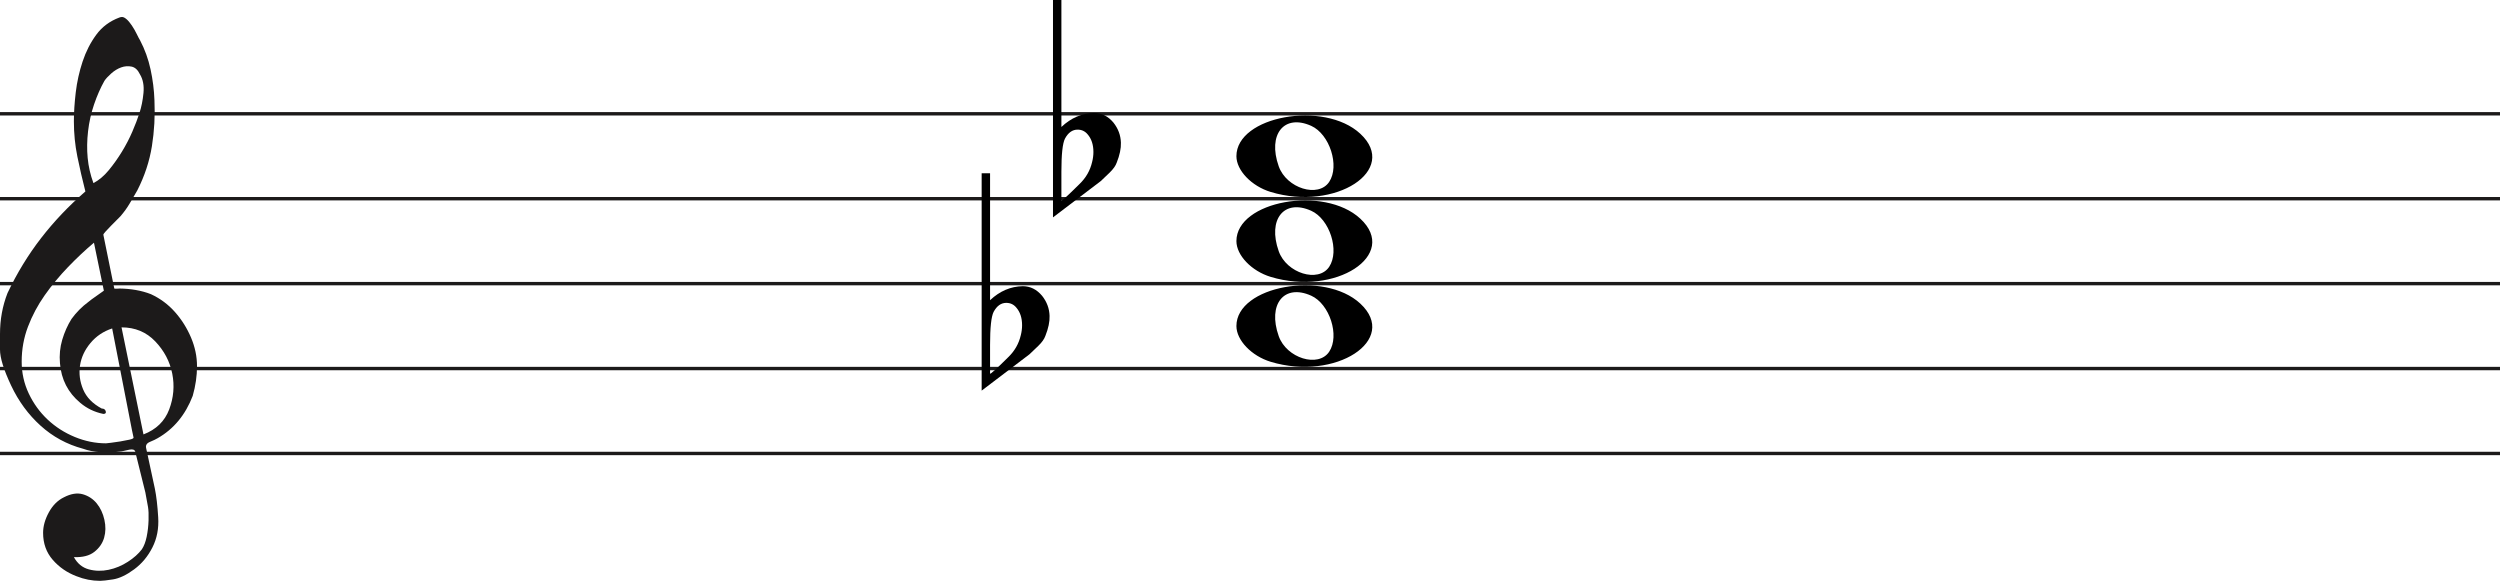<svg width="736" height="171" viewBox="0 0 736 171" fill="none" xmlns="http://www.w3.org/2000/svg">
<line y1="33.5" x2="736" y2="33.5" stroke="#1C1A1A"/>
<line y1="58.5" x2="736" y2="58.5" stroke="#1C1A1A"/>
<line y1="83.5" x2="736" y2="83.5" stroke="#1C1A1A"/>
<line y1="108.5" x2="736" y2="108.5" stroke="#1C1A1A"/>
<line y1="133.5" x2="736" y2="133.5" stroke="#1C1A1A"/>
<path d="M33.02 96.694C30.445 97.54 28.317 98.969 26.636 100.981C24.955 102.991 23.93 105.188 23.562 107.57C23.195 109.951 23.497 112.306 24.469 114.635C25.441 116.964 27.266 118.843 29.946 120.272C30.576 120.272 30.97 120.537 31.128 121.066C31.285 121.595 31.049 121.859 30.419 121.859C27.844 121.33 25.585 120.245 23.641 118.605C20.016 115.588 18.02 111.698 17.652 106.935C17.442 104.553 17.665 102.251 18.322 100.028C18.979 97.805 19.885 95.767 21.041 93.914C22.459 91.957 24.14 90.263 26.084 88.834C26.189 88.728 26.491 88.49 26.991 88.12C27.49 87.749 27.976 87.405 28.448 87.088C28.921 86.77 29.63 86.267 30.576 85.579L27.66 71.448C25.086 73.618 22.538 76.012 20.016 78.632C17.495 81.252 15.209 84.018 13.16 86.928C11.111 89.84 9.47 92.923 8.235 96.178C7 99.433 6.383 102.859 6.383 106.459C6.383 109.793 7.079 112.929 8.472 115.866C9.864 118.803 11.716 121.357 14.027 123.526C16.339 125.696 19.005 127.403 22.026 128.648C25.047 129.891 28.107 130.513 31.207 130.513C31.312 130.513 31.797 130.46 32.664 130.354C33.532 130.249 34.451 130.116 35.422 129.957C36.395 129.799 37.288 129.626 38.102 129.441C38.916 129.256 39.324 129.057 39.324 128.846L38.85 126.623C36.802 116.197 34.857 106.22 33.02 96.694ZM35.777 96.376L42.239 127.893C45.97 126.464 48.491 124.016 49.804 120.55C51.118 117.083 51.419 113.564 50.71 109.991C50.001 106.419 48.334 103.256 45.706 100.504C43.08 97.751 39.77 96.376 35.777 96.376ZM27.503 53.903C29.131 53.056 30.642 51.786 32.034 50.092C33.426 48.399 34.713 46.586 35.896 44.654C37.077 42.723 38.102 40.751 38.969 38.739C39.836 36.729 40.532 34.903 41.057 33.262C41.635 31.516 42.029 29.557 42.239 27.387C42.449 25.217 42.108 23.392 41.215 21.909C40.585 20.587 39.757 19.819 38.733 19.607C37.708 19.396 36.683 19.475 35.659 19.846C34.635 20.216 33.663 20.811 32.743 21.632C31.824 22.452 31.154 23.18 30.734 23.815C29.578 25.879 28.566 28.181 27.7 30.722C26.833 33.262 26.242 35.895 25.927 38.621C25.611 41.346 25.572 43.966 25.808 46.481C26.045 48.994 26.61 51.469 27.503 53.903ZM25.139 56.364C24.245 52.871 23.457 49.444 22.774 46.083C22.091 42.723 21.75 39.269 21.75 35.723C21.75 33.13 21.934 30.285 22.302 27.189C22.669 24.093 23.339 21.076 24.311 18.138C25.283 15.201 26.623 12.568 28.33 10.24C30.038 7.91 32.309 6.217 35.147 5.158C35.409 5.053 35.672 5 35.934 5C36.302 5 36.736 5.211 37.235 5.635C37.734 6.058 38.26 6.68 38.811 7.501C39.362 8.321 39.849 9.168 40.269 10.041C40.689 10.914 41.004 11.51 41.215 11.828C42.633 14.527 43.67 17.398 44.328 20.441C44.984 23.484 45.365 26.514 45.471 29.53C45.68 34.083 45.431 38.581 44.722 43.027C44.013 47.472 42.581 51.813 40.426 56.046C39.691 57.317 38.943 58.6 38.181 59.897C37.419 61.194 36.513 62.45 35.462 63.667C35.252 63.88 34.871 64.264 34.319 64.819C33.767 65.375 33.203 65.944 32.625 66.526C32.047 67.108 31.535 67.651 31.088 68.153C30.642 68.656 30.419 68.96 30.419 69.067L33.649 84.944C33.67 85.048 35.265 84.944 35.265 84.944C38.348 84.983 41.612 85.486 44.446 86.611C47.178 87.881 49.529 89.627 51.499 91.851C53.469 94.074 55.044 96.574 56.227 99.353C57.409 102.132 58 104.95 58 107.808C58 110.665 57.579 113.577 56.739 116.54C54.585 122.151 51.144 126.305 46.416 129.004C45.89 129.322 45.141 129.68 44.17 130.076C43.198 130.473 42.817 131.095 43.027 131.942C44.288 137.708 45.141 141.676 45.589 143.85C46.035 146.024 46.364 148.829 46.573 152.265C46.783 155.551 46.218 158.507 44.879 161.152C43.539 163.807 41.74 165.961 39.481 167.624C37.222 169.297 35.16 170.269 33.295 170.569C31.429 170.86 30.155 171 29.473 171C27.109 171 24.797 170.549 22.538 169.648C19.754 168.596 17.416 166.983 15.524 164.809C13.633 162.635 12.688 159.99 12.688 156.874C12.688 154.91 13.252 152.897 14.382 150.833C15.511 148.769 16.995 147.286 18.834 146.395C20.883 145.333 22.735 145.042 24.39 145.513C26.045 145.994 27.411 146.895 28.488 148.218C29.565 149.54 30.314 151.143 30.734 153.017C31.154 154.9 31.128 156.653 30.655 158.297C30.182 159.94 29.224 161.332 27.779 162.464C26.334 163.606 24.324 164.117 21.75 164.017C22.801 165.921 24.272 167.123 26.163 167.624C28.054 168.135 29.998 168.165 31.994 167.744C33.991 167.323 35.869 166.542 37.629 165.4C39.389 164.268 40.769 163.035 41.766 161.713C42.397 160.761 42.87 159.519 43.185 157.986C43.5 156.443 43.684 154.85 43.736 153.177C43.789 151.514 43.736 150.212 43.579 149.29C43.421 148.358 43.158 146.915 42.79 144.962C41.215 138.56 40.217 134.533 39.796 132.89C39.586 132.366 39.021 132.193 38.102 132.379C37.182 132.564 36.408 132.736 35.777 132.89C31.259 133.481 27.477 133.21 24.429 132.101C19.701 130.831 15.538 128.568 11.939 125.313C8.34 122.058 5.451 118.115 3.27 113.484C1.09 108.853 0 105.334 0 102.925C0 100.518 0 98.996 0 98.361C0 94.074 0.736 90.051 2.207 86.293C4.991 80.418 8.288 75.02 12.097 70.098C15.905 65.176 20.253 60.598 25.139 56.364Z" fill="#1C1A1A"/>
<path d="M291.475 51V82.091C291.475 82.091 291.475 84.186 291.475 88.378C294.332 85.693 297.537 84.317 301.091 84.252C303.313 84.252 305.217 85.201 306.804 87.101C308.2 88.869 308.93 90.834 308.994 92.995C309.057 94.698 308.645 96.662 307.756 98.889C307.439 99.806 306.74 100.788 305.661 101.836C304.836 102.622 303.979 103.441 303.091 104.292C298.394 107.829 293.697 111.398 289 115V51H291.475ZM299.187 90.539C298.426 89.622 297.442 89.164 296.236 89.164C294.712 89.164 293.475 90.048 292.523 91.816C291.824 93.191 291.475 96.433 291.475 101.542V109.99C291.539 110.252 293.316 108.647 296.807 105.176C298.711 103.343 299.949 101.181 300.52 98.693C300.774 97.71 300.901 96.728 300.901 95.746C300.901 93.584 300.33 91.849 299.187 90.539Z" fill="black"/>
<path d="M312.475 0V31.091C312.475 31.091 312.475 33.186 312.475 37.378C315.332 34.693 318.537 33.317 322.091 33.252C324.313 33.252 326.217 34.202 327.804 36.101C329.2 37.869 329.93 39.834 329.994 41.995C330.057 43.698 329.645 45.662 328.756 47.889C328.439 48.806 327.74 49.788 326.661 50.836C325.836 51.622 324.979 52.441 324.091 53.292C319.394 56.829 314.697 60.398 310 64V0H312.475ZM320.187 39.539C319.426 38.622 318.442 38.164 317.236 38.164C315.712 38.164 314.475 39.048 313.523 40.816C312.824 42.191 312.475 45.433 312.475 50.541V58.99C312.539 59.252 314.316 57.647 317.807 54.176C319.711 52.343 320.949 50.181 321.52 47.693C321.774 46.71 321.901 45.728 321.901 44.746C321.901 42.584 321.33 40.849 320.187 39.539Z" fill="black"/>
<path d="M374.097 106.514C368.453 104.805 364 100.161 364 95.984C364 84.16 389.813 79.481 400.473 89.373C412 100.069 393.188 112.295 374.097 106.514H374.097ZM391.315 103.544C394.455 98.829 391.453 89.486 386.013 87.048C378.025 83.467 373.129 89.569 376.456 98.959C378.757 105.453 388.119 108.343 391.315 103.544Z" fill="black"/>
<path d="M374.097 81.514C368.453 79.805 364 75.161 364 70.984C364 59.16 389.813 54.481 400.473 64.373C412 75.069 393.188 87.295 374.097 81.514H374.097ZM391.315 78.544C394.455 73.829 391.453 64.486 386.013 62.048C378.025 58.467 373.129 64.569 376.456 73.959C378.757 80.453 388.119 83.343 391.315 78.544Z" fill="black"/>
<path d="M374.097 56.514C368.453 54.805 364 50.161 364 45.984C364 34.16 389.813 29.481 400.473 39.373C412 50.069 393.188 62.295 374.097 56.514H374.097ZM391.315 53.544C394.455 48.829 391.453 39.486 386.013 37.048C378.025 33.467 373.129 39.569 376.456 48.959C378.757 55.453 388.119 58.343 391.315 53.544Z" fill="black"/>
</svg>

